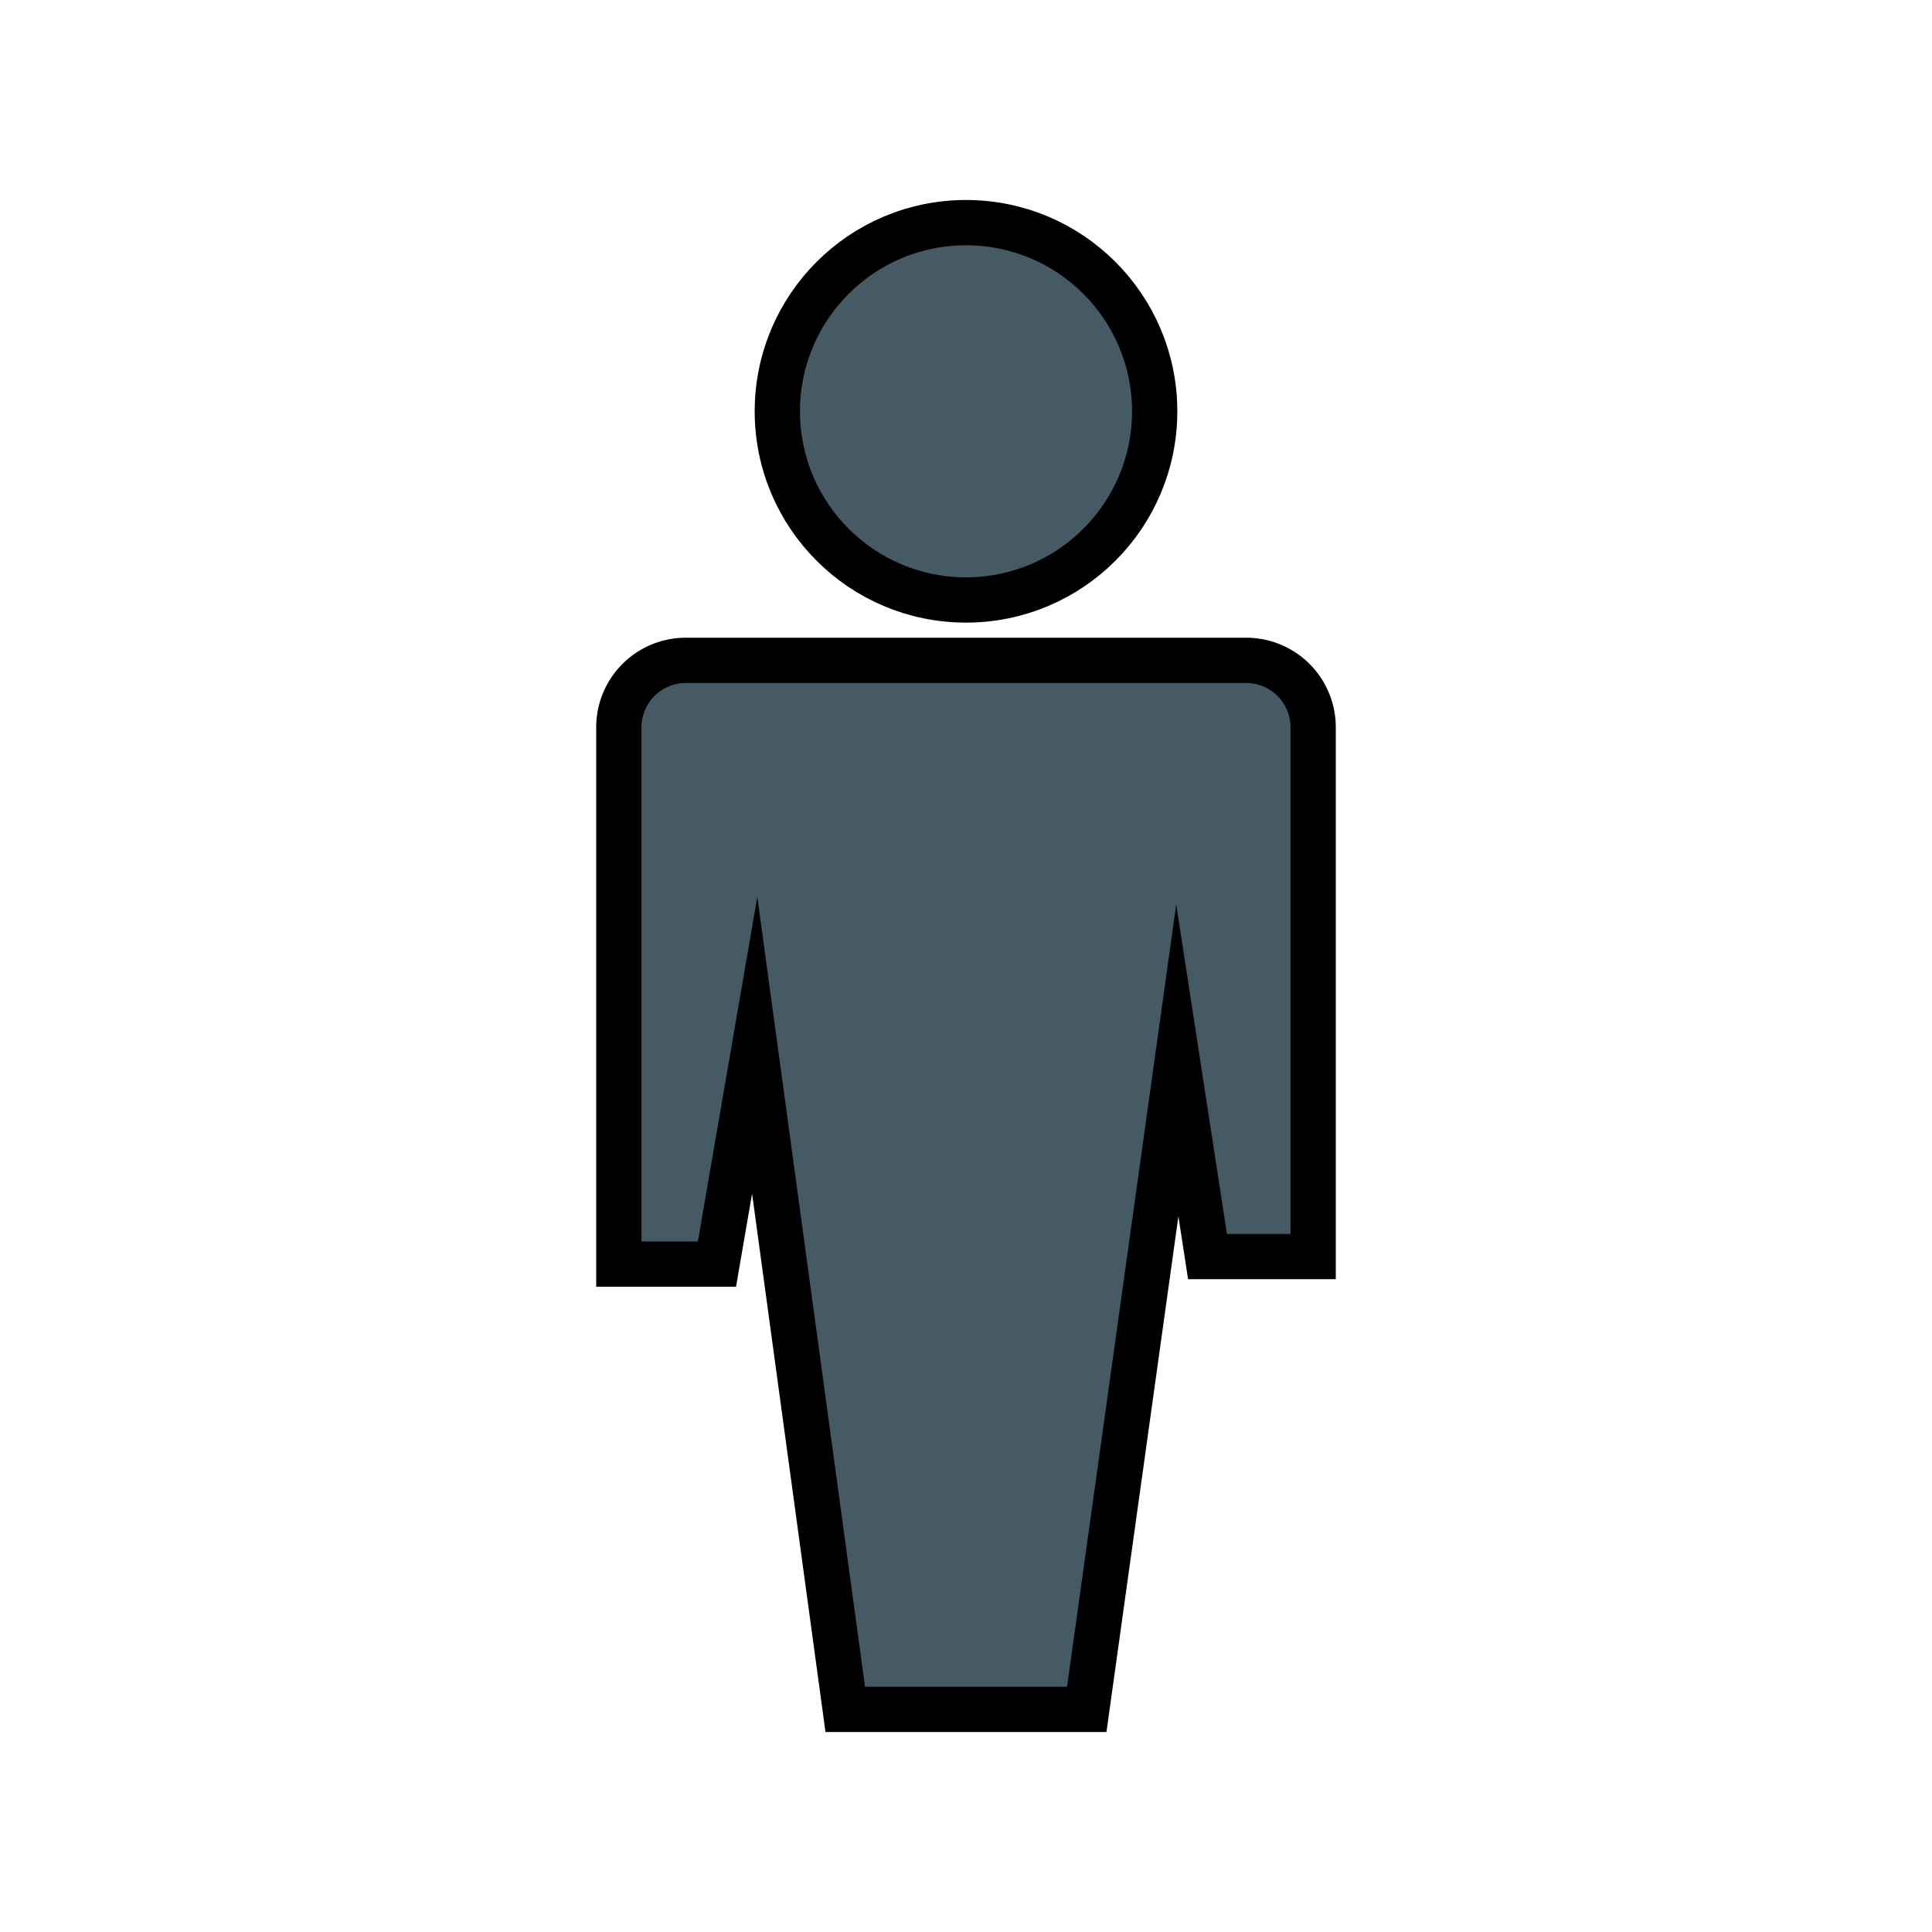<svg xmlns="http://www.w3.org/2000/svg" viewBox="0 0 256 256"><defs><style>.cls-1{fill:#455a64;stroke:#000;stroke-miterlimit:10;stroke-width:6px;}</style></defs><title>level-sprint-icons</title><g id="npc_fill"><circle class="cls-1" cx="128" cy="54.5" r="25"/><path class="cls-1" d="M112,226.5h32l12-86,4,26h14V96.375a8.874,8.874,0,0,0-8.875-8.875H90.875A8.874,8.874,0,0,0,82,96.375V167.5H95l5-29Z"/></g></svg>